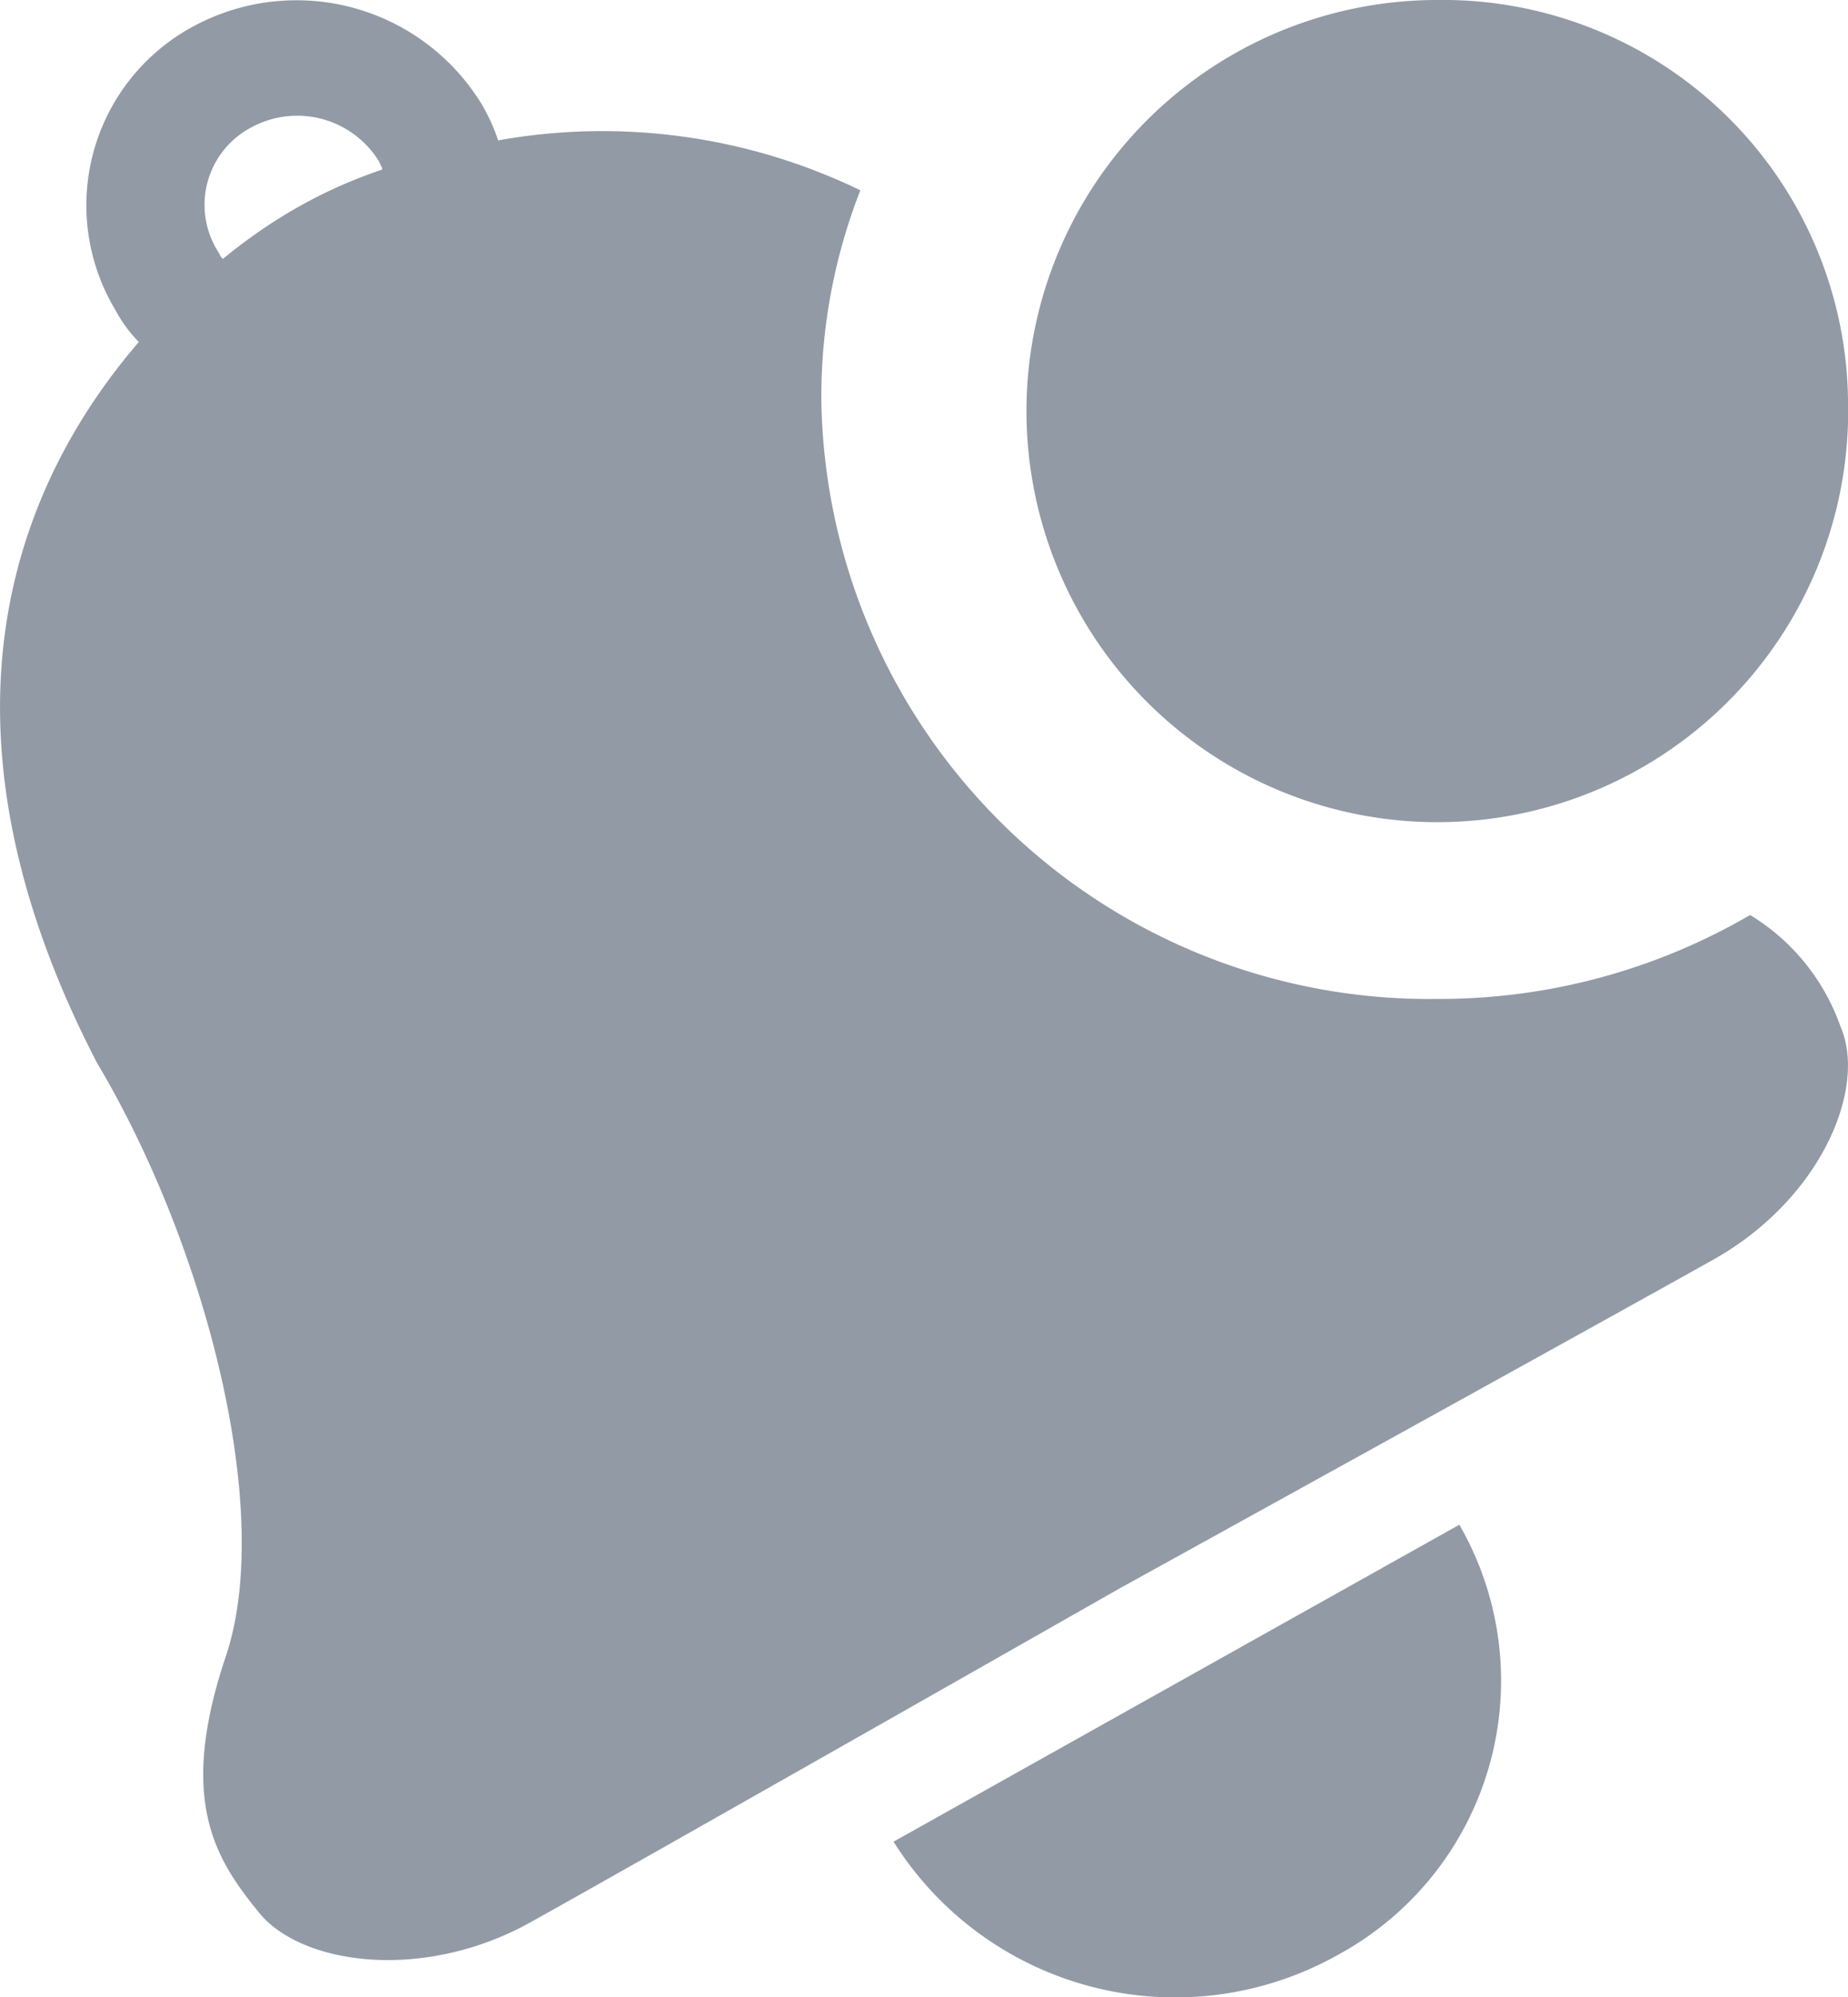 <svg xmlns="http://www.w3.org/2000/svg" width="25" height="27" viewBox="0 0 25 27">
    <g transform="translate(-20 -858.5)">
        <g>
            <path fill="#929AA6" class="notification-bell" d="M44.9,872.383a2.885,2.885,0,0,0-1.224-1.512,8.348,8.348,0,0,1-4.235,1.135,8.225,8.225,0,0,1-8.33-8.1,7.654,7.654,0,0,1,.528-2.833,8.006,8.006,0,0,0-4.9-.675,2.545,2.545,0,0,0-.222-.488,2.936,2.936,0,0,0-3.928-1.039,2.746,2.746,0,0,0-1.028,3.82,1.876,1.876,0,0,0,.317.433c-1.568,1.821-3.014,5.02-.567,9.744,1.458,2.444,2.4,6.036,1.75,8.008-.667,1.969-.142,2.764.442,3.482s2.235.931,3.668.135,7.982-4.521,7.982-4.521,6.584-3.633,8.028-4.443S45.262,873.221,44.9,872.383ZM24.031,861.3a7,7,0,0,0-1.014.7c-.028-.014-.04-.056-.068-.1a1.183,1.183,0,0,1,.444-1.674,1.3,1.3,0,0,1,1.736.459c.014.042.041.069.041.108A6.544,6.544,0,0,0,24.031,861.3Z"/>
            <path fill="#929AA6" class="notification-round" d="M45,863.9a5.558,5.558,0,1,1-5.557-5.4A5.48,5.48,0,0,1,45,863.9Z"/>
        </g>
        <path fill="#929AA6" class="notification-bell" d="M32.088,883.4a4.5,4.5,0,0,0,6.014,1.529,4.217,4.217,0,0,0,1.64-5.814Z"/>
    </g>
</svg>